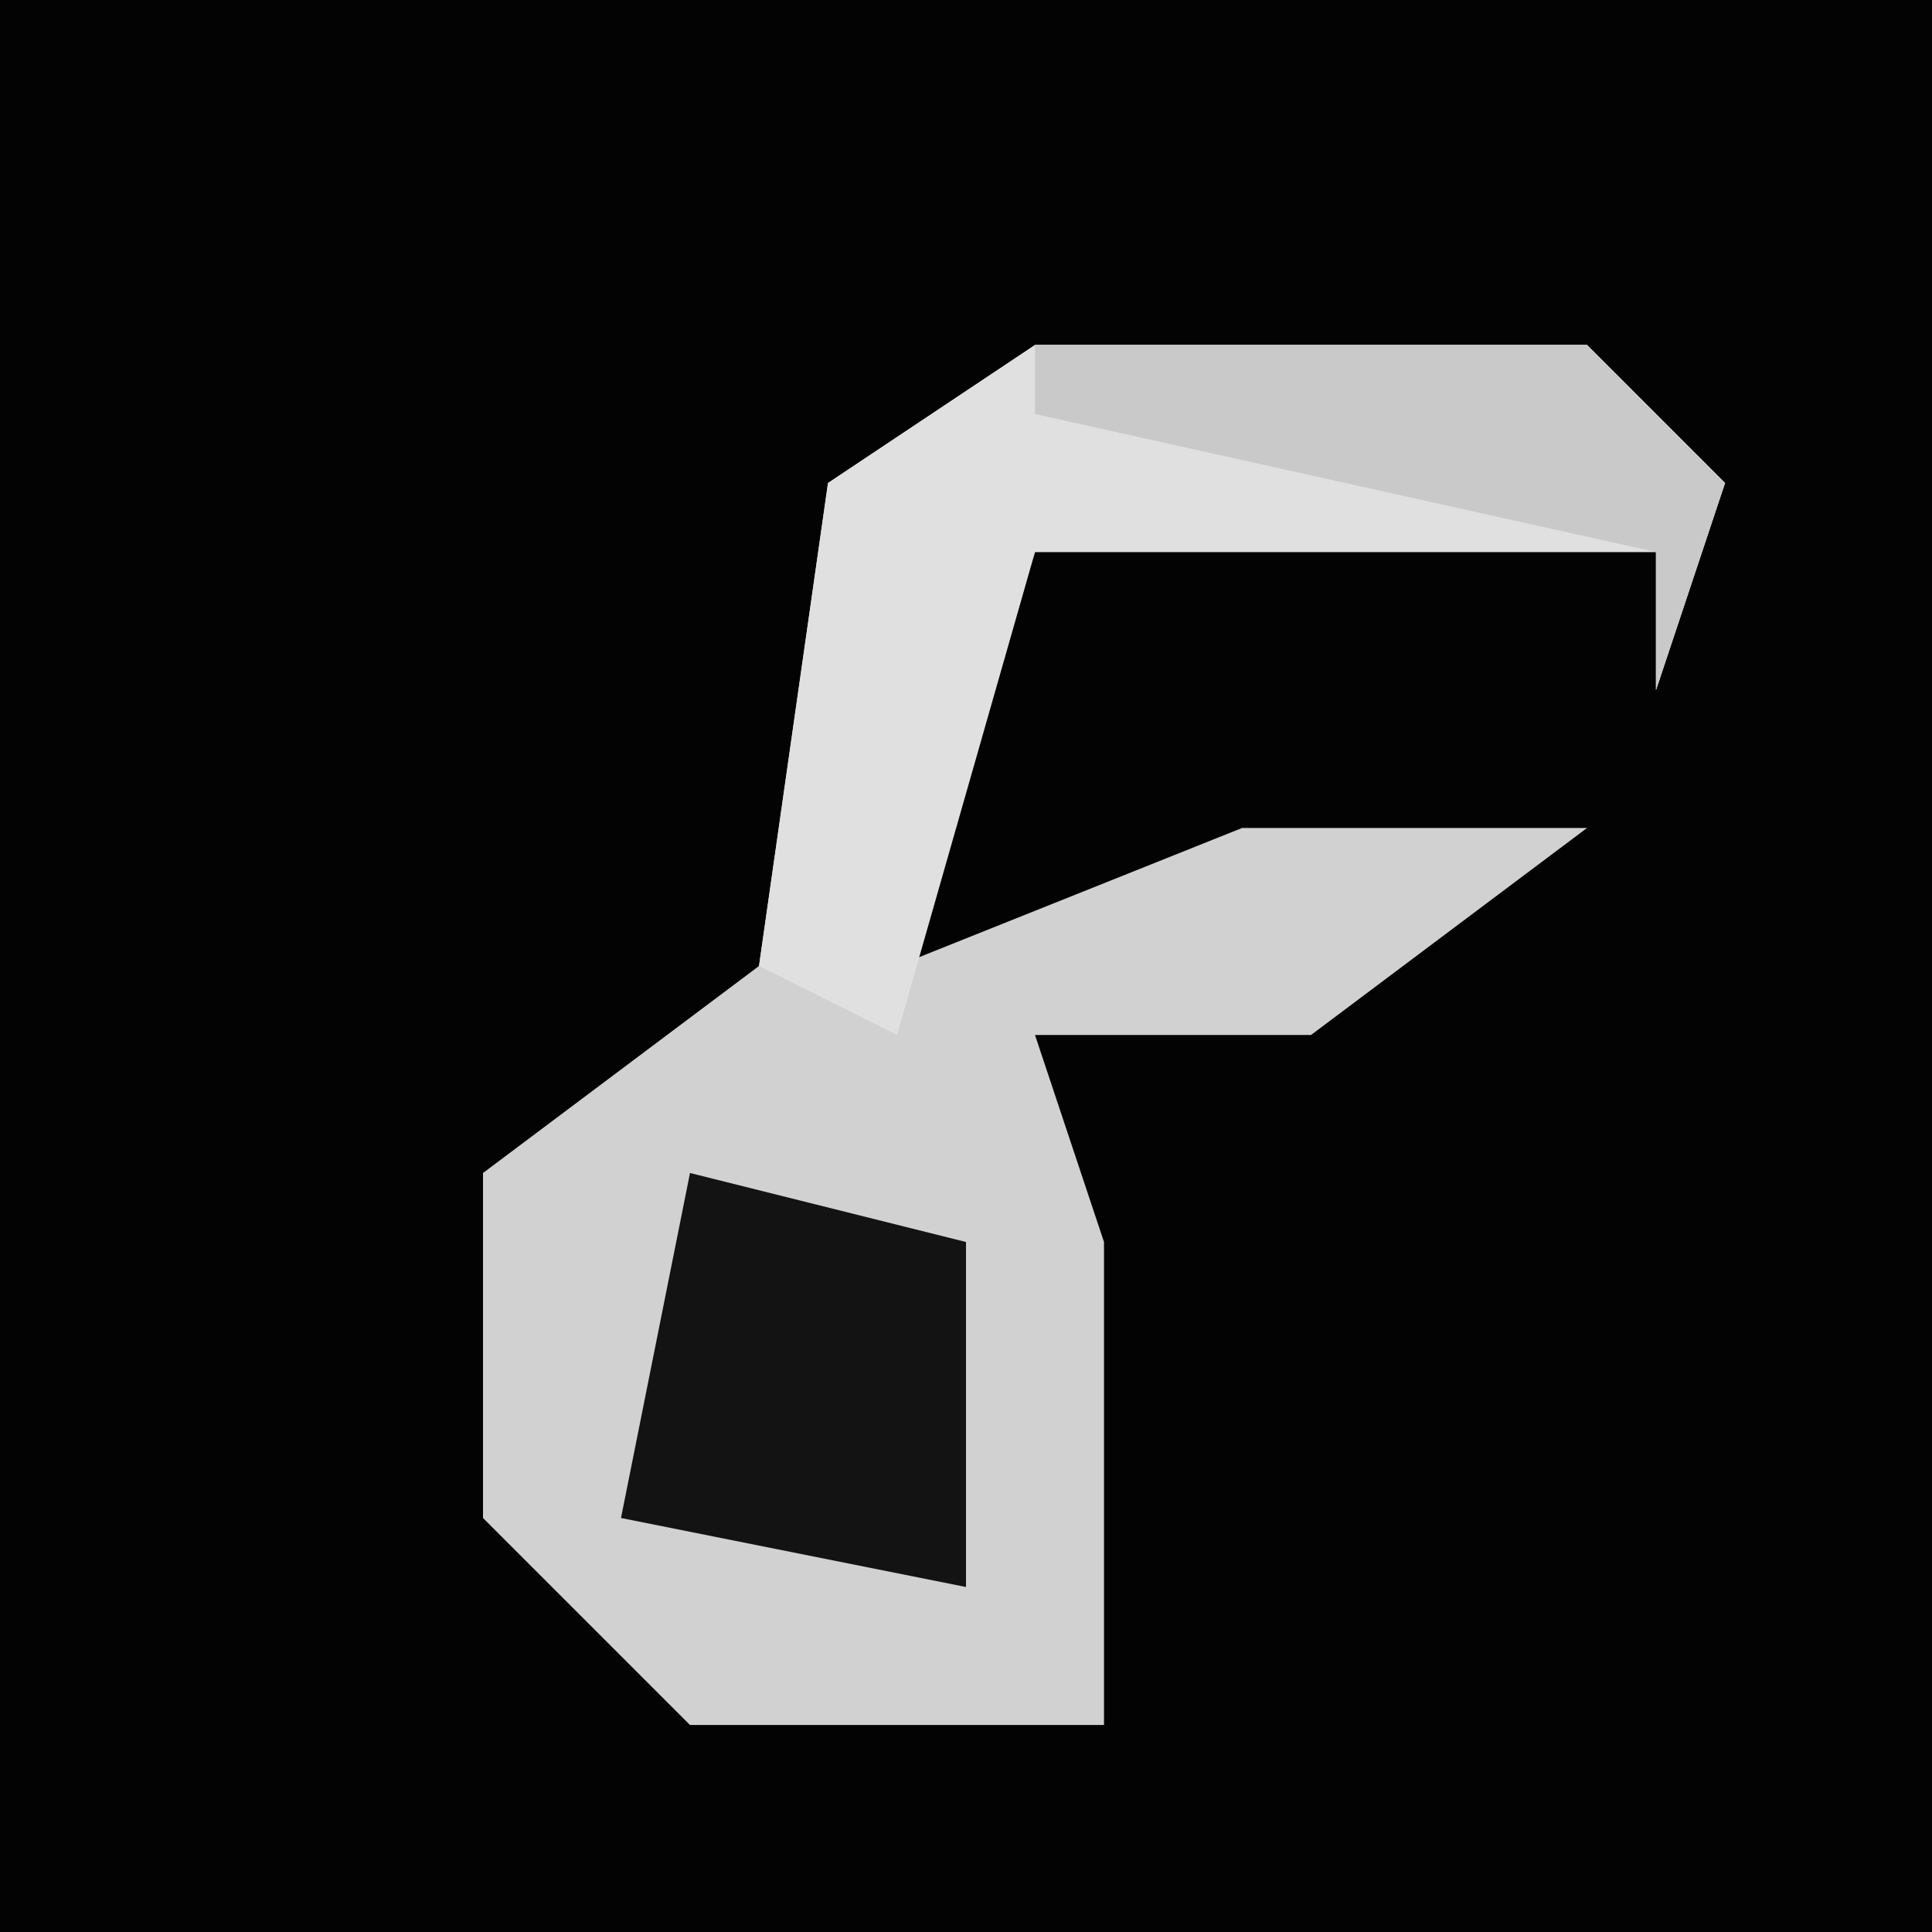 <?xml version="1.0" encoding="UTF-8"?>
<svg version="1.1" xmlns="http://www.w3.org/2000/svg" width="28" height="28">
<path d="M0,0 L28,0 L28,28 L0,28 Z " fill="#030303" transform="translate(0,0)"/>
<path d="M0,0 L8,0 L10,2 L9,5 L9,3 L0,3 L-2,9 L3,7 L8,7 L4,10 L0,10 L1,13 L1,20 L-5,20 L-8,17 L-8,12 L-4,9 L-3,2 Z " fill="#D1D1D1" transform="translate(15,5)"/>
<path d="M0,0 L8,0 L10,2 L9,5 L9,3 L0,3 L-2,10 L-4,9 L-3,2 Z " fill="#E0E0E0" transform="translate(15,5)"/>
<path d="M0,0 L4,1 L4,6 L-1,5 Z " fill="#131313" transform="translate(10,17)"/>
<path d="M0,0 L8,0 L10,2 L9,5 L9,3 L0,1 Z " fill="#C9C9C9" transform="translate(15,5)"/>
</svg>
